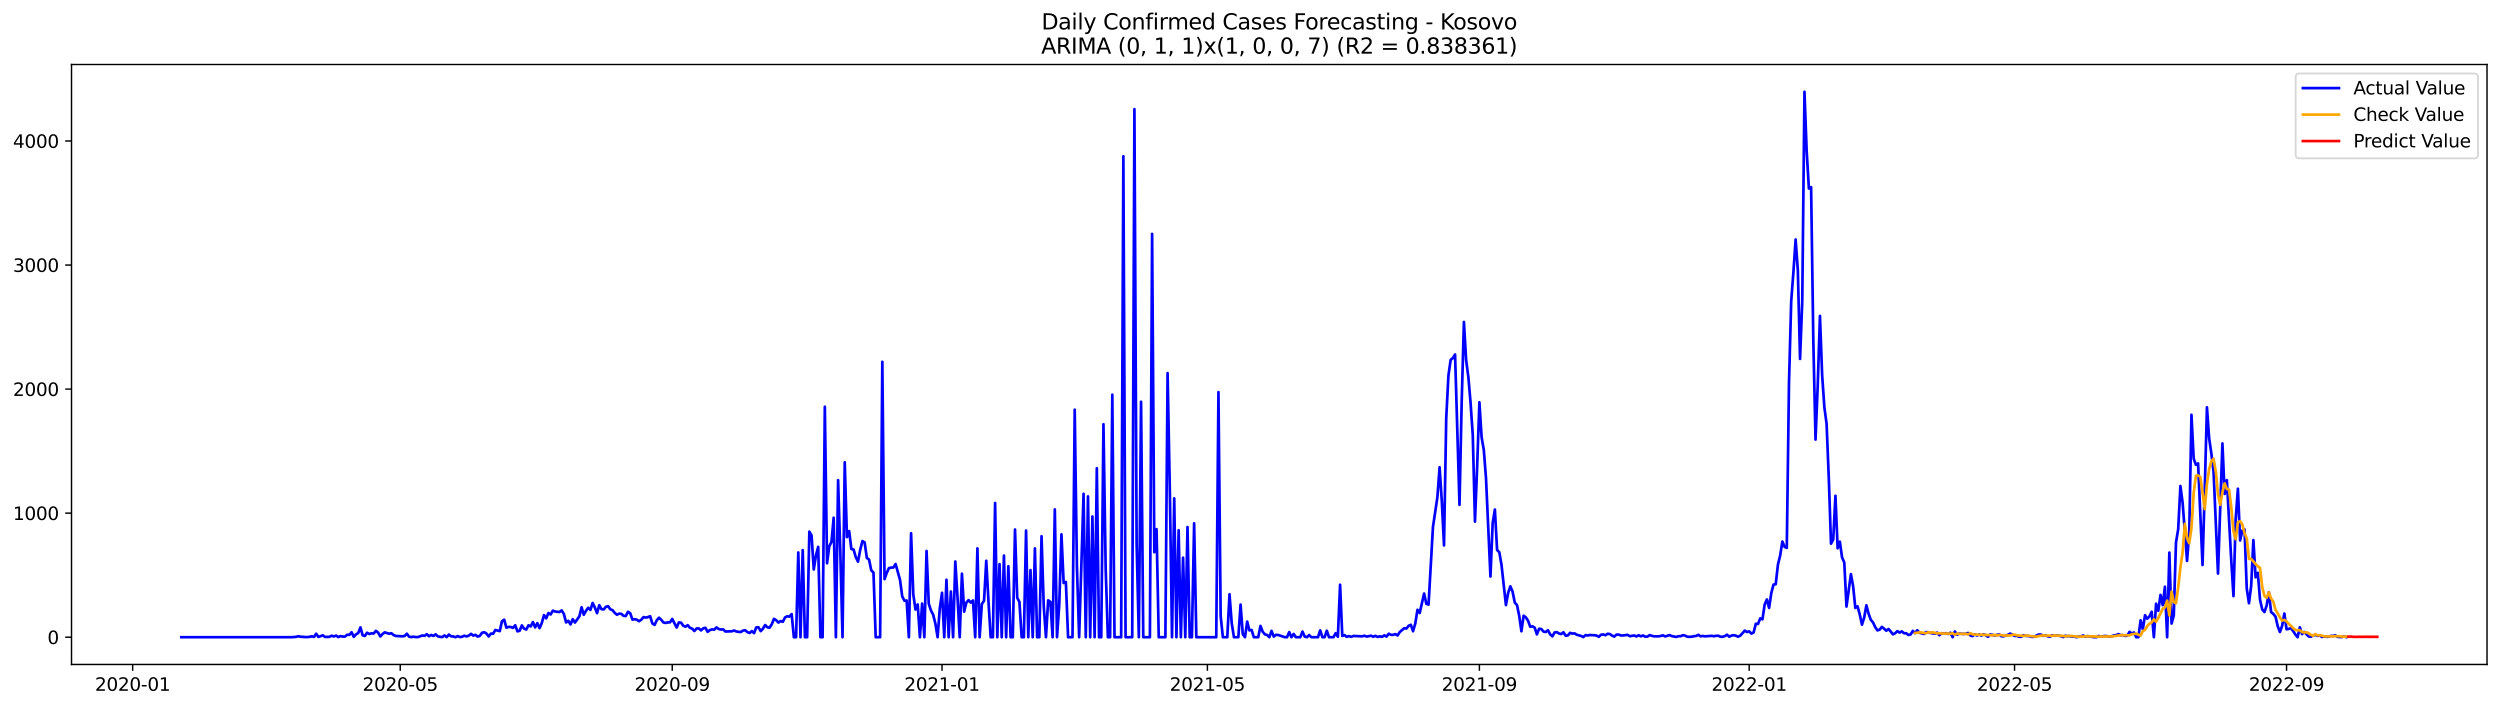 <?xml version="1.0" encoding="utf-8" standalone="no"?>
<!DOCTYPE svg PUBLIC "-//W3C//DTD SVG 1.1//EN"
  "http://www.w3.org/Graphics/SVG/1.1/DTD/svg11.dtd">
<svg xmlns:xlink="http://www.w3.org/1999/xlink" width="1386.05pt" height="392.274pt" viewBox="0 0 1386.05 392.274" xmlns="http://www.w3.org/2000/svg" version="1.1">
 <defs>
  <style type="text/css">*{stroke-linejoin: round; stroke-linecap: butt}</style>
 </defs>
 <g id="figure_1">
  <g id="patch_1">
   <path d="M 0 392.274 
L 1386.05 392.274 
L 1386.05 0 
L 0 0 
z
" style="fill: #ffffff"/>
  </g>
  <g id="axes_1">
   <g id="patch_2">
    <path d="M 39.65 368.396 
L 1378.85 368.396 
L 1378.85 35.755 
L 39.65 35.755 
z
" style="fill: #ffffff"/>
   </g>
   <g id="matplotlib.axis_1">
    <g id="xtick_1">
     <g id="line2d_1">
      <defs>
       <path id="m10579ce869" d="M 0 0 
L 0 3.5 
" style="stroke: #000000; stroke-width: 0.8"/>
      </defs>
      <g>
       <use xlink:href="#m10579ce869" x="73.55" y="368.396" style="stroke: #000000; stroke-width: 0.8"/>
      </g>
     </g>
     <g id="text_1">
      <!-- 2020-01 -->
      <g transform="translate(52.659 382.994)scale(0.1 -0.1)">
       <defs>
        <path id="DejaVuSans-32" d="M 1228 531 
L 3431 531 
L 3431 0 
L 469 0 
L 469 531 
Q 828 903 1448 1529 
Q 2069 2156 2228 2338 
Q 2531 2678 2651 2914 
Q 2772 3150 2772 3378 
Q 2772 3750 2511 3984 
Q 2250 4219 1831 4219 
Q 1534 4219 1204 4116 
Q 875 4013 500 3803 
L 500 4441 
Q 881 4594 1212 4672 
Q 1544 4750 1819 4750 
Q 2544 4750 2975 4387 
Q 3406 4025 3406 3419 
Q 3406 3131 3298 2873 
Q 3191 2616 2906 2266 
Q 2828 2175 2409 1742 
Q 1991 1309 1228 531 
z
" transform="scale(0.016)"/>
        <path id="DejaVuSans-30" d="M 2034 4250 
Q 1547 4250 1301 3770 
Q 1056 3291 1056 2328 
Q 1056 1369 1301 889 
Q 1547 409 2034 409 
Q 2525 409 2770 889 
Q 3016 1369 3016 2328 
Q 3016 3291 2770 3770 
Q 2525 4250 2034 4250 
z
M 2034 4750 
Q 2819 4750 3233 4129 
Q 3647 3509 3647 2328 
Q 3647 1150 3233 529 
Q 2819 -91 2034 -91 
Q 1250 -91 836 529 
Q 422 1150 422 2328 
Q 422 3509 836 4129 
Q 1250 4750 2034 4750 
z
" transform="scale(0.016)"/>
        <path id="DejaVuSans-2d" d="M 313 2009 
L 1997 2009 
L 1997 1497 
L 313 1497 
L 313 2009 
z
" transform="scale(0.016)"/>
        <path id="DejaVuSans-31" d="M 794 531 
L 1825 531 
L 1825 4091 
L 703 3866 
L 703 4441 
L 1819 4666 
L 2450 4666 
L 2450 531 
L 3481 531 
L 3481 0 
L 794 0 
L 794 531 
z
" transform="scale(0.016)"/>
       </defs>
       <use xlink:href="#DejaVuSans-32"/>
       <use xlink:href="#DejaVuSans-30" x="63.623"/>
       <use xlink:href="#DejaVuSans-32" x="127.246"/>
       <use xlink:href="#DejaVuSans-30" x="190.869"/>
       <use xlink:href="#DejaVuSans-2d" x="254.492"/>
       <use xlink:href="#DejaVuSans-30" x="290.576"/>
       <use xlink:href="#DejaVuSans-31" x="354.199"/>
      </g>
     </g>
    </g>
    <g id="xtick_2">
     <g id="line2d_2">
      <g>
       <use xlink:href="#m10579ce869" x="221.9" y="368.396" style="stroke: #000000; stroke-width: 0.8"/>
      </g>
     </g>
     <g id="text_2">
      <!-- 2020-05 -->
      <g transform="translate(201.009 382.994)scale(0.1 -0.1)">
       <defs>
        <path id="DejaVuSans-35" d="M 691 4666 
L 3169 4666 
L 3169 4134 
L 1269 4134 
L 1269 2991 
Q 1406 3038 1543 3061 
Q 1681 3084 1819 3084 
Q 2600 3084 3056 2656 
Q 3513 2228 3513 1497 
Q 3513 744 3044 326 
Q 2575 -91 1722 -91 
Q 1428 -91 1123 -41 
Q 819 9 494 109 
L 494 744 
Q 775 591 1075 516 
Q 1375 441 1709 441 
Q 2250 441 2565 725 
Q 2881 1009 2881 1497 
Q 2881 1984 2565 2268 
Q 2250 2553 1709 2553 
Q 1456 2553 1204 2497 
Q 953 2441 691 2322 
L 691 4666 
z
" transform="scale(0.016)"/>
       </defs>
       <use xlink:href="#DejaVuSans-32"/>
       <use xlink:href="#DejaVuSans-30" x="63.623"/>
       <use xlink:href="#DejaVuSans-32" x="127.246"/>
       <use xlink:href="#DejaVuSans-30" x="190.869"/>
       <use xlink:href="#DejaVuSans-2d" x="254.492"/>
       <use xlink:href="#DejaVuSans-30" x="290.576"/>
       <use xlink:href="#DejaVuSans-35" x="354.199"/>
      </g>
     </g>
    </g>
    <g id="xtick_3">
     <g id="line2d_3">
      <g>
       <use xlink:href="#m10579ce869" x="372.703" y="368.396" style="stroke: #000000; stroke-width: 0.8"/>
      </g>
     </g>
     <g id="text_3">
      <!-- 2020-09 -->
      <g transform="translate(351.811 382.994)scale(0.1 -0.1)">
       <defs>
        <path id="DejaVuSans-39" d="M 703 97 
L 703 672 
Q 941 559 1184 500 
Q 1428 441 1663 441 
Q 2288 441 2617 861 
Q 2947 1281 2994 2138 
Q 2813 1869 2534 1725 
Q 2256 1581 1919 1581 
Q 1219 1581 811 2004 
Q 403 2428 403 3163 
Q 403 3881 828 4315 
Q 1253 4750 1959 4750 
Q 2769 4750 3195 4129 
Q 3622 3509 3622 2328 
Q 3622 1225 3098 567 
Q 2575 -91 1691 -91 
Q 1453 -91 1209 -44 
Q 966 3 703 97 
z
M 1959 2075 
Q 2384 2075 2632 2365 
Q 2881 2656 2881 3163 
Q 2881 3666 2632 3958 
Q 2384 4250 1959 4250 
Q 1534 4250 1286 3958 
Q 1038 3666 1038 3163 
Q 1038 2656 1286 2365 
Q 1534 2075 1959 2075 
z
" transform="scale(0.016)"/>
       </defs>
       <use xlink:href="#DejaVuSans-32"/>
       <use xlink:href="#DejaVuSans-30" x="63.623"/>
       <use xlink:href="#DejaVuSans-32" x="127.246"/>
       <use xlink:href="#DejaVuSans-30" x="190.869"/>
       <use xlink:href="#DejaVuSans-2d" x="254.492"/>
       <use xlink:href="#DejaVuSans-30" x="290.576"/>
       <use xlink:href="#DejaVuSans-39" x="354.199"/>
      </g>
     </g>
    </g>
    <g id="xtick_4">
     <g id="line2d_4">
      <g>
       <use xlink:href="#m10579ce869" x="522.279" y="368.396" style="stroke: #000000; stroke-width: 0.8"/>
      </g>
     </g>
     <g id="text_4">
      <!-- 2021-01 -->
      <g transform="translate(501.388 382.994)scale(0.1 -0.1)">
       <use xlink:href="#DejaVuSans-32"/>
       <use xlink:href="#DejaVuSans-30" x="63.623"/>
       <use xlink:href="#DejaVuSans-32" x="127.246"/>
       <use xlink:href="#DejaVuSans-31" x="190.869"/>
       <use xlink:href="#DejaVuSans-2d" x="254.492"/>
       <use xlink:href="#DejaVuSans-30" x="290.576"/>
       <use xlink:href="#DejaVuSans-31" x="354.199"/>
      </g>
     </g>
    </g>
    <g id="xtick_5">
     <g id="line2d_5">
      <g>
       <use xlink:href="#m10579ce869" x="669.404" y="368.396" style="stroke: #000000; stroke-width: 0.8"/>
      </g>
     </g>
     <g id="text_5">
      <!-- 2021-05 -->
      <g transform="translate(648.512 382.994)scale(0.1 -0.1)">
       <use xlink:href="#DejaVuSans-32"/>
       <use xlink:href="#DejaVuSans-30" x="63.623"/>
       <use xlink:href="#DejaVuSans-32" x="127.246"/>
       <use xlink:href="#DejaVuSans-31" x="190.869"/>
       <use xlink:href="#DejaVuSans-2d" x="254.492"/>
       <use xlink:href="#DejaVuSans-30" x="290.576"/>
       <use xlink:href="#DejaVuSans-35" x="354.199"/>
      </g>
     </g>
    </g>
    <g id="xtick_6">
     <g id="line2d_6">
      <g>
       <use xlink:href="#m10579ce869" x="820.206" y="368.396" style="stroke: #000000; stroke-width: 0.8"/>
      </g>
     </g>
     <g id="text_6">
      <!-- 2021-09 -->
      <g transform="translate(799.315 382.994)scale(0.1 -0.1)">
       <use xlink:href="#DejaVuSans-32"/>
       <use xlink:href="#DejaVuSans-30" x="63.623"/>
       <use xlink:href="#DejaVuSans-32" x="127.246"/>
       <use xlink:href="#DejaVuSans-31" x="190.869"/>
       <use xlink:href="#DejaVuSans-2d" x="254.492"/>
       <use xlink:href="#DejaVuSans-30" x="290.576"/>
       <use xlink:href="#DejaVuSans-39" x="354.199"/>
      </g>
     </g>
    </g>
    <g id="xtick_7">
     <g id="line2d_7">
      <g>
       <use xlink:href="#m10579ce869" x="969.783" y="368.396" style="stroke: #000000; stroke-width: 0.8"/>
      </g>
     </g>
     <g id="text_7">
      <!-- 2022-01 -->
      <g transform="translate(948.891 382.994)scale(0.1 -0.1)">
       <use xlink:href="#DejaVuSans-32"/>
       <use xlink:href="#DejaVuSans-30" x="63.623"/>
       <use xlink:href="#DejaVuSans-32" x="127.246"/>
       <use xlink:href="#DejaVuSans-32" x="190.869"/>
       <use xlink:href="#DejaVuSans-2d" x="254.492"/>
       <use xlink:href="#DejaVuSans-30" x="290.576"/>
       <use xlink:href="#DejaVuSans-31" x="354.199"/>
      </g>
     </g>
    </g>
    <g id="xtick_8">
     <g id="line2d_8">
      <g>
       <use xlink:href="#m10579ce869" x="1116.907" y="368.396" style="stroke: #000000; stroke-width: 0.8"/>
      </g>
     </g>
     <g id="text_8">
      <!-- 2022-05 -->
      <g transform="translate(1096.016 382.994)scale(0.1 -0.1)">
       <use xlink:href="#DejaVuSans-32"/>
       <use xlink:href="#DejaVuSans-30" x="63.623"/>
       <use xlink:href="#DejaVuSans-32" x="127.246"/>
       <use xlink:href="#DejaVuSans-32" x="190.869"/>
       <use xlink:href="#DejaVuSans-2d" x="254.492"/>
       <use xlink:href="#DejaVuSans-30" x="290.576"/>
       <use xlink:href="#DejaVuSans-35" x="354.199"/>
      </g>
     </g>
    </g>
    <g id="xtick_9">
     <g id="line2d_9">
      <g>
       <use xlink:href="#m10579ce869" x="1267.71" y="368.396" style="stroke: #000000; stroke-width: 0.8"/>
      </g>
     </g>
     <g id="text_9">
      <!-- 2022-09 -->
      <g transform="translate(1246.818 382.994)scale(0.1 -0.1)">
       <use xlink:href="#DejaVuSans-32"/>
       <use xlink:href="#DejaVuSans-30" x="63.623"/>
       <use xlink:href="#DejaVuSans-32" x="127.246"/>
       <use xlink:href="#DejaVuSans-32" x="190.869"/>
       <use xlink:href="#DejaVuSans-2d" x="254.492"/>
       <use xlink:href="#DejaVuSans-30" x="290.576"/>
       <use xlink:href="#DejaVuSans-39" x="354.199"/>
      </g>
     </g>
    </g>
   </g>
   <g id="matplotlib.axis_2">
    <g id="ytick_1">
     <g id="line2d_10">
      <defs>
       <path id="m9e507b1b4d" d="M 0 0 
L -3.5 0 
" style="stroke: #000000; stroke-width: 0.8"/>
      </defs>
      <g>
       <use xlink:href="#m9e507b1b4d" x="39.65" y="353.276" style="stroke: #000000; stroke-width: 0.8"/>
      </g>
     </g>
     <g id="text_10">
      <!-- 0 -->
      <g transform="translate(26.288 357.075)scale(0.1 -0.1)">
       <use xlink:href="#DejaVuSans-30"/>
      </g>
     </g>
    </g>
    <g id="ytick_2">
     <g id="line2d_11">
      <g>
       <use xlink:href="#m9e507b1b4d" x="39.65" y="284.501" style="stroke: #000000; stroke-width: 0.8"/>
      </g>
     </g>
     <g id="text_11">
      <!-- 1000 -->
      <g transform="translate(7.2 288.301)scale(0.1 -0.1)">
       <use xlink:href="#DejaVuSans-31"/>
       <use xlink:href="#DejaVuSans-30" x="63.623"/>
       <use xlink:href="#DejaVuSans-30" x="127.246"/>
       <use xlink:href="#DejaVuSans-30" x="190.869"/>
      </g>
     </g>
    </g>
    <g id="ytick_3">
     <g id="line2d_12">
      <g>
       <use xlink:href="#m9e507b1b4d" x="39.65" y="215.727" style="stroke: #000000; stroke-width: 0.8"/>
      </g>
     </g>
     <g id="text_12">
      <!-- 2000 -->
      <g transform="translate(7.2 219.526)scale(0.1 -0.1)">
       <use xlink:href="#DejaVuSans-32"/>
       <use xlink:href="#DejaVuSans-30" x="63.623"/>
       <use xlink:href="#DejaVuSans-30" x="127.246"/>
       <use xlink:href="#DejaVuSans-30" x="190.869"/>
      </g>
     </g>
    </g>
    <g id="ytick_4">
     <g id="line2d_13">
      <g>
       <use xlink:href="#m9e507b1b4d" x="39.65" y="146.953" style="stroke: #000000; stroke-width: 0.8"/>
      </g>
     </g>
     <g id="text_13">
      <!-- 3000 -->
      <g transform="translate(7.2 150.752)scale(0.1 -0.1)">
       <defs>
        <path id="DejaVuSans-33" d="M 2597 2516 
Q 3050 2419 3304 2112 
Q 3559 1806 3559 1356 
Q 3559 666 3084 287 
Q 2609 -91 1734 -91 
Q 1441 -91 1130 -33 
Q 819 25 488 141 
L 488 750 
Q 750 597 1062 519 
Q 1375 441 1716 441 
Q 2309 441 2620 675 
Q 2931 909 2931 1356 
Q 2931 1769 2642 2001 
Q 2353 2234 1838 2234 
L 1294 2234 
L 1294 2753 
L 1863 2753 
Q 2328 2753 2575 2939 
Q 2822 3125 2822 3475 
Q 2822 3834 2567 4026 
Q 2313 4219 1838 4219 
Q 1578 4219 1281 4162 
Q 984 4106 628 3988 
L 628 4550 
Q 988 4650 1302 4700 
Q 1616 4750 1894 4750 
Q 2613 4750 3031 4423 
Q 3450 4097 3450 3541 
Q 3450 3153 3228 2886 
Q 3006 2619 2597 2516 
z
" transform="scale(0.016)"/>
       </defs>
       <use xlink:href="#DejaVuSans-33"/>
       <use xlink:href="#DejaVuSans-30" x="63.623"/>
       <use xlink:href="#DejaVuSans-30" x="127.246"/>
       <use xlink:href="#DejaVuSans-30" x="190.869"/>
      </g>
     </g>
    </g>
    <g id="ytick_5">
     <g id="line2d_14">
      <g>
       <use xlink:href="#m9e507b1b4d" x="39.65" y="78.179" style="stroke: #000000; stroke-width: 0.8"/>
      </g>
     </g>
     <g id="text_14">
      <!-- 4000 -->
      <g transform="translate(7.2 81.978)scale(0.1 -0.1)">
       <defs>
        <path id="DejaVuSans-34" d="M 2419 4116 
L 825 1625 
L 2419 1625 
L 2419 4116 
z
M 2253 4666 
L 3047 4666 
L 3047 1625 
L 3713 1625 
L 3713 1100 
L 3047 1100 
L 3047 0 
L 2419 0 
L 2419 1100 
L 313 1100 
L 313 1709 
L 2253 4666 
z
" transform="scale(0.016)"/>
       </defs>
       <use xlink:href="#DejaVuSans-34"/>
       <use xlink:href="#DejaVuSans-30" x="63.623"/>
       <use xlink:href="#DejaVuSans-30" x="127.246"/>
       <use xlink:href="#DejaVuSans-30" x="190.869"/>
      </g>
     </g>
    </g>
   </g>
   <g id="line2d_15">
    <path d="M 100.523 353.276 
L 161.825 353.276 
L 164.277 353.069 
L 165.503 352.725 
L 166.729 353.069 
L 167.955 353.069 
L 169.181 353.207 
L 170.407 353.207 
L 171.633 353.069 
L 172.859 352.794 
L 174.085 353.138 
L 175.311 351.35 
L 176.537 353.138 
L 178.989 352.244 
L 180.215 353.138 
L 182.667 353.069 
L 183.893 352.45 
L 185.119 352.863 
L 186.345 352.381 
L 187.571 353.207 
L 188.797 352.657 
L 190.023 352.932 
L 191.249 352.932 
L 192.475 351.9 
L 193.702 351.969 
L 194.928 350.525 
L 196.154 353.069 
L 197.38 351.694 
L 198.606 351.006 
L 199.832 347.842 
L 201.058 352.244 
L 202.284 352.588 
L 203.51 350.8 
L 204.736 351.487 
L 205.962 351.144 
L 207.188 351.212 
L 208.414 349.768 
L 209.64 350.731 
L 210.866 352.863 
L 212.092 351.487 
L 213.318 350.593 
L 215.77 351.35 
L 216.996 351.075 
L 218.222 352.106 
L 219.448 352.588 
L 223.126 352.794 
L 224.352 352.588 
L 225.578 351.35 
L 226.805 353 
L 228.031 353.207 
L 229.257 353 
L 230.483 353.207 
L 231.709 353.207 
L 234.161 352.313 
L 235.387 352.519 
L 236.613 351.625 
L 237.839 352.725 
L 239.065 352.038 
L 240.291 352.588 
L 241.517 351.694 
L 242.743 352.794 
L 243.969 353.069 
L 245.195 353.207 
L 246.421 352.313 
L 247.647 353.207 
L 248.873 351.831 
L 250.099 352.794 
L 251.325 352.863 
L 252.551 353.276 
L 253.777 352.657 
L 255.003 353.207 
L 256.229 353 
L 257.455 352.45 
L 258.681 352.863 
L 259.908 352.381 
L 261.134 351.419 
L 262.36 352.381 
L 263.586 351.969 
L 264.812 352.932 
L 266.038 352.519 
L 267.264 350.8 
L 268.49 350.525 
L 269.716 351.281 
L 270.942 352.863 
L 272.168 351.281 
L 273.394 351.35 
L 274.62 349.287 
L 277.072 349.906 
L 278.298 344.404 
L 279.524 343.578 
L 280.75 347.98 
L 281.976 347.567 
L 283.202 347.636 
L 284.428 348.117 
L 285.654 346.673 
L 286.88 350.043 
L 288.106 349.699 
L 289.332 346.742 
L 290.558 348.53 
L 291.784 349.012 
L 293.011 346.673 
L 294.237 347.292 
L 295.463 344.885 
L 296.689 347.842 
L 297.915 345.504 
L 299.141 348.255 
L 300.367 345.435 
L 301.593 341.034 
L 302.819 342.822 
L 304.045 339.865 
L 305.271 340.69 
L 306.497 338.558 
L 307.723 339.039 
L 310.175 339.314 
L 311.401 338.42 
L 312.627 340.415 
L 313.853 345.091 
L 315.079 344.197 
L 316.305 346.192 
L 317.531 343.303 
L 318.757 345.16 
L 321.209 341.721 
L 322.435 336.701 
L 323.661 340.827 
L 324.887 338.627 
L 326.113 336.976 
L 327.34 338.145 
L 328.566 334.294 
L 329.792 336.838 
L 331.018 339.933 
L 332.244 335.532 
L 333.47 337.733 
L 334.696 337.87 
L 335.922 336.426 
L 337.148 336.082 
L 338.374 337.801 
L 339.6 338.283 
L 340.826 339.796 
L 342.052 340.827 
L 343.278 340.208 
L 344.504 340.346 
L 345.73 341.446 
L 346.956 341.515 
L 348.182 339.177 
L 349.408 340.002 
L 350.634 343.51 
L 351.86 343.303 
L 353.086 343.578 
L 354.312 344.404 
L 355.538 343.578 
L 356.764 342.134 
L 357.99 342.409 
L 359.216 342.134 
L 360.443 341.653 
L 361.669 345.642 
L 362.895 346.467 
L 364.121 343.922 
L 365.347 342.478 
L 366.573 343.578 
L 367.799 345.091 
L 369.025 345.366 
L 370.251 345.091 
L 371.477 345.023 
L 372.703 343.166 
L 375.155 347.911 
L 376.381 345.091 
L 377.607 345.229 
L 378.833 346.948 
L 380.059 347.43 
L 381.285 346.604 
L 382.511 348.049 
L 383.737 348.53 
L 384.963 349.837 
L 386.189 348.461 
L 387.415 348.393 
L 388.641 349.493 
L 389.867 348.393 
L 391.093 348.049 
L 392.319 350.318 
L 393.546 349.355 
L 394.772 348.943 
L 395.998 349.08 
L 397.224 347.842 
L 398.45 348.736 
L 399.676 349.012 
L 400.902 348.943 
L 402.128 350.112 
L 404.58 350.043 
L 405.806 349.974 
L 407.032 349.562 
L 408.258 350.112 
L 409.484 350.318 
L 410.71 350.387 
L 411.936 349.63 
L 413.162 349.424 
L 414.388 350.456 
L 415.614 350.937 
L 416.84 349.906 
L 418.066 351.006 
L 419.292 347.842 
L 420.518 347.774 
L 421.744 349.906 
L 422.97 348.599 
L 424.196 346.536 
L 425.422 347.774 
L 426.649 347.98 
L 427.875 346.123 
L 429.101 343.097 
L 430.327 343.853 
L 431.553 345.16 
L 432.779 344.335 
L 434.005 344.748 
L 435.231 342.34 
L 436.457 341.653 
L 437.683 341.859 
L 438.909 340.484 
L 440.135 353.276 
L 441.361 353.276 
L 442.587 306.303 
L 443.813 353.276 
L 445.039 304.996 
L 446.265 353.276 
L 447.491 353.276 
L 448.717 294.749 
L 449.943 296.881 
L 451.169 315.725 
L 452.395 307.816 
L 453.621 303.208 
L 454.847 353.276 
L 456.073 353.276 
L 457.299 225.493 
L 458.525 312.286 
L 459.752 302.864 
L 460.978 300.526 
L 462.204 287.046 
L 463.43 353.276 
L 464.656 266.207 
L 465.882 305.959 
L 467.108 353.276 
L 468.334 256.304 
L 469.56 297.775 
L 470.786 294.474 
L 472.012 304.377 
L 473.238 304.652 
L 474.464 308.916 
L 475.69 311.392 
L 476.916 304.858 
L 478.142 299.976 
L 479.368 300.732 
L 480.594 309.329 
L 481.82 310.223 
L 483.046 316.206 
L 484.272 317.444 
L 485.498 353.276 
L 487.95 353.276 
L 489.176 200.597 
L 490.402 321.089 
L 491.628 317.582 
L 492.855 314.968 
L 494.081 314.693 
L 495.307 314.624 
L 496.533 312.699 
L 498.985 321.502 
L 500.211 330.649 
L 501.437 333.056 
L 502.663 332.918 
L 503.889 353.276 
L 505.115 295.643 
L 506.341 329.548 
L 507.567 337.939 
L 508.793 335.119 
L 510.019 353.276 
L 511.245 334.638 
L 512.471 353.276 
L 513.697 305.477 
L 514.923 334.706 
L 516.149 338.489 
L 517.375 340.827 
L 518.601 345.779 
L 519.827 353.276 
L 521.053 337.182 
L 522.279 328.654 
L 523.505 353.276 
L 524.731 321.433 
L 525.957 353.276 
L 527.184 327.967 
L 528.41 353.276 
L 529.636 311.323 
L 530.862 331.199 
L 532.088 353.276 
L 533.314 318.063 
L 534.54 339.108 
L 535.766 334.088 
L 536.992 332.712 
L 538.218 334.088 
L 539.444 332.918 
L 540.67 353.276 
L 541.896 304.033 
L 543.122 353.276 
L 544.348 334.913 
L 545.574 333.056 
L 546.8 310.911 
L 548.026 333.4 
L 549.252 353.276 
L 550.478 353.276 
L 551.704 278.862 
L 552.93 353.276 
L 554.156 312.768 
L 555.382 353.276 
L 556.608 308.022 
L 557.834 353.276 
L 559.06 313.937 
L 560.287 353.276 
L 561.513 353.276 
L 562.739 293.58 
L 563.965 331.405 
L 565.191 333.744 
L 566.417 353.276 
L 567.643 353.276 
L 568.869 294.13 
L 570.095 353.276 
L 571.321 316.069 
L 572.547 353.276 
L 573.773 304.033 
L 574.999 353.276 
L 576.225 353.276 
L 577.451 297.293 
L 578.677 336.151 
L 579.903 353.276 
L 581.129 332.85 
L 582.355 333.675 
L 583.581 353.276 
L 584.807 282.438 
L 586.033 353.276 
L 587.259 335.394 
L 588.485 296.262 
L 589.711 323.221 
L 590.937 322.671 
L 592.163 353.276 
L 594.616 353.276 
L 595.842 227.144 
L 597.068 314.212 
L 598.294 353.276 
L 600.746 273.773 
L 601.972 353.276 
L 603.198 275.217 
L 604.424 353.276 
L 605.65 286.358 
L 606.876 353.276 
L 608.102 259.605 
L 609.328 353.276 
L 610.554 353.276 
L 611.78 235.19 
L 613.006 315.243 
L 614.232 353.276 
L 615.458 353.276 
L 616.684 218.822 
L 617.91 353.276 
L 621.588 353.276 
L 622.814 86.638 
L 624.04 353.276 
L 627.719 353.276 
L 628.945 60.504 
L 630.171 301.557 
L 631.397 353.276 
L 632.623 222.742 
L 633.849 353.276 
L 637.527 353.276 
L 638.753 129.691 
L 639.979 306.165 
L 641.205 293.373 
L 642.431 353.276 
L 646.109 353.276 
L 647.335 206.855 
L 648.561 271.09 
L 649.787 353.276 
L 651.013 276.317 
L 652.239 353.276 
L 653.465 293.992 
L 654.691 353.276 
L 655.917 309.191 
L 657.143 353.276 
L 658.369 292.204 
L 659.596 353.276 
L 660.822 353.276 
L 662.048 290.141 
L 663.274 353.276 
L 674.308 353.276 
L 675.534 217.378 
L 676.76 341.584 
L 677.986 353.276 
L 680.438 353.276 
L 681.664 329.48 
L 682.89 345.504 
L 684.116 353.276 
L 686.568 353.276 
L 687.794 335.188 
L 689.02 351.556 
L 690.246 353.276 
L 691.472 344.61 
L 692.699 349.493 
L 693.925 349.287 
L 695.151 353.276 
L 697.603 353.276 
L 698.829 347.017 
L 700.055 350.249 
L 701.281 351.694 
L 702.507 352.038 
L 703.733 353.276 
L 704.959 349.768 
L 706.185 352.932 
L 707.411 351.969 
L 708.637 352.038 
L 712.315 353.276 
L 713.541 353.276 
L 714.767 350.456 
L 715.993 353.276 
L 717.219 351.487 
L 718.445 353.276 
L 720.897 353.276 
L 722.123 350.181 
L 723.349 352.932 
L 724.575 353.276 
L 725.801 352.106 
L 727.028 353.276 
L 730.706 353.276 
L 731.932 349.493 
L 733.158 353.276 
L 734.384 353.276 
L 735.61 349.699 
L 736.836 353.276 
L 739.288 353.276 
L 740.514 351.075 
L 741.74 353 
L 742.966 324.184 
L 744.192 352.588 
L 745.418 352.106 
L 746.644 353.069 
L 747.87 352.657 
L 749.096 353.069 
L 750.322 352.588 
L 755.226 352.794 
L 756.452 352.45 
L 757.678 352.932 
L 760.131 352.45 
L 761.357 353 
L 762.583 352.519 
L 763.809 353.138 
L 765.035 352.794 
L 766.261 353.069 
L 767.487 352.244 
L 768.713 352.932 
L 769.939 351.35 
L 771.165 351.969 
L 772.391 351.969 
L 773.617 351.556 
L 774.843 352.313 
L 776.069 350.387 
L 778.521 348.324 
L 779.747 348.461 
L 780.973 346.948 
L 782.199 346.398 
L 783.425 349.974 
L 784.651 345.71 
L 785.877 338.076 
L 787.103 339.865 
L 789.555 329.067 
L 790.781 334.775 
L 792.007 335.188 
L 794.46 292.204 
L 796.912 275.698 
L 798.138 259.055 
L 799.364 277.899 
L 800.59 302.383 
L 801.816 231.889 
L 803.042 208.162 
L 804.268 199.496 
L 805.494 198.534 
L 806.72 196.539 
L 809.172 279.893 
L 810.398 222.536 
L 811.624 178.52 
L 812.85 199.634 
L 814.076 208.987 
L 815.302 223.224 
L 816.528 241.174 
L 817.754 289.178 
L 818.98 258.161 
L 820.206 223.017 
L 821.432 242.412 
L 822.658 249.495 
L 823.884 265.382 
L 826.337 319.645 
L 827.563 290.003 
L 828.789 282.507 
L 830.015 304.927 
L 831.241 306.165 
L 832.467 313.18 
L 834.919 335.463 
L 836.145 328.723 
L 837.371 325.078 
L 838.597 327.967 
L 839.823 334.088 
L 841.049 335.463 
L 842.275 341.378 
L 843.501 349.974 
L 844.727 341.378 
L 845.953 342.272 
L 847.179 344.129 
L 848.405 347.498 
L 849.631 347.223 
L 850.857 347.98 
L 852.083 351.694 
L 853.309 348.599 
L 854.535 348.736 
L 855.761 350.181 
L 856.987 350.387 
L 858.213 349.424 
L 859.44 351.694 
L 860.666 352.794 
L 861.892 350.662 
L 863.118 350.456 
L 864.344 351.212 
L 865.57 351.556 
L 866.796 350.525 
L 868.022 352.45 
L 869.248 352.313 
L 870.474 350.868 
L 871.7 351.281 
L 872.926 351.144 
L 874.152 351.9 
L 876.604 352.588 
L 877.83 353.207 
L 879.056 352.106 
L 880.282 352.313 
L 881.508 352.038 
L 882.734 352.175 
L 883.96 352.175 
L 885.186 352.381 
L 886.412 353.069 
L 887.638 351.9 
L 888.864 351.762 
L 890.09 352.175 
L 891.316 351.35 
L 892.543 351.556 
L 893.769 352.381 
L 894.995 352.932 
L 896.221 351.831 
L 897.447 351.831 
L 898.673 352.313 
L 899.899 352.313 
L 902.351 351.969 
L 903.577 352.725 
L 906.029 352.313 
L 907.255 352.863 
L 908.481 352.175 
L 909.707 352.794 
L 910.933 352.313 
L 912.159 353 
L 913.385 352.932 
L 914.611 352.106 
L 915.837 352.519 
L 917.063 352.794 
L 919.515 352.794 
L 920.741 352.588 
L 921.967 352.244 
L 923.193 352.863 
L 925.645 352.106 
L 926.872 352.657 
L 929.324 353.138 
L 930.55 352.725 
L 931.776 352.725 
L 933.002 352.175 
L 934.228 352.381 
L 935.454 353 
L 936.68 353.069 
L 937.906 353 
L 939.132 352.725 
L 940.358 352.588 
L 941.584 351.969 
L 942.81 352.794 
L 944.036 352.588 
L 945.262 352.794 
L 948.94 352.519 
L 950.166 352.725 
L 951.392 352.519 
L 952.618 352.45 
L 953.844 353 
L 955.07 353.069 
L 956.296 352.657 
L 957.522 351.9 
L 958.748 353 
L 959.975 352.381 
L 961.201 352.175 
L 962.427 352.45 
L 963.653 353 
L 964.879 352.381 
L 967.331 349.63 
L 968.557 350.387 
L 969.783 350.043 
L 971.009 351.281 
L 972.235 350.662 
L 973.461 345.848 
L 974.687 345.917 
L 975.913 342.822 
L 977.139 343.372 
L 978.365 335.119 
L 979.591 332.368 
L 980.817 337.045 
L 982.043 328.792 
L 983.269 324.115 
L 984.495 323.909 
L 985.721 313.043 
L 986.947 308.022 
L 988.173 300.251 
L 989.399 303.208 
L 990.625 303.758 
L 991.851 212.288 
L 993.078 167.035 
L 994.304 150.873 
L 995.53 132.786 
L 996.756 149.91 
L 997.982 199.015 
L 999.208 167.104 
L 1000.434 50.876 
L 1001.66 83.887 
L 1002.886 104.519 
L 1004.112 103.763 
L 1005.338 188.905 
L 1006.564 243.718 
L 1007.79 213.458 
L 1009.016 175.15 
L 1010.242 208.162 
L 1011.468 225.837 
L 1012.694 234.915 
L 1013.92 265.038 
L 1015.146 301.42 
L 1016.372 299.15 
L 1017.598 274.873 
L 1018.824 303.964 
L 1020.05 300.319 
L 1021.276 309.054 
L 1022.502 311.873 
L 1023.728 336.288 
L 1026.181 318.338 
L 1027.407 325.009 
L 1028.633 337.045 
L 1029.859 336.151 
L 1031.085 340.69 
L 1032.311 346.329 
L 1033.537 342.409 
L 1034.763 335.601 
L 1035.989 340.277 
L 1037.215 343.647 
L 1038.441 345.091 
L 1039.667 347.705 
L 1040.893 349.493 
L 1042.119 349.08 
L 1043.345 347.567 
L 1044.571 348.53 
L 1045.797 349.699 
L 1047.023 348.736 
L 1048.249 350.112 
L 1049.475 351.694 
L 1050.701 351.075 
L 1051.927 349.906 
L 1053.153 350.731 
L 1054.379 350.043 
L 1055.605 351.075 
L 1056.831 351.075 
L 1058.057 352.038 
L 1059.284 351.762 
L 1060.51 349.768 
L 1061.736 351.006 
L 1062.962 349.424 
L 1064.188 350.8 
L 1066.64 351.487 
L 1067.866 350.456 
L 1069.092 350.525 
L 1070.318 350.937 
L 1072.77 351.35 
L 1073.996 350.731 
L 1075.222 352.175 
L 1076.448 351.075 
L 1077.674 351.212 
L 1078.9 351.075 
L 1080.126 351.487 
L 1081.352 350.8 
L 1082.578 353.276 
L 1083.804 350.112 
L 1085.03 351.9 
L 1086.256 351.281 
L 1088.708 351.487 
L 1089.934 351.35 
L 1091.16 350.937 
L 1092.387 352.313 
L 1093.613 352.657 
L 1094.839 351.694 
L 1096.065 352.313 
L 1097.291 351.762 
L 1098.517 352.381 
L 1099.743 351.694 
L 1100.969 352.175 
L 1102.195 353.069 
L 1103.421 351.762 
L 1104.647 351.969 
L 1105.873 352.313 
L 1108.325 351.694 
L 1109.551 352.725 
L 1110.777 352.794 
L 1113.229 351.969 
L 1114.455 351.281 
L 1115.681 351.831 
L 1116.907 352.588 
L 1118.133 352.519 
L 1119.359 353 
L 1120.585 353.069 
L 1121.811 352.175 
L 1123.037 352.519 
L 1124.263 352.588 
L 1126.716 353.138 
L 1127.942 353 
L 1129.168 352.313 
L 1130.394 351.762 
L 1131.62 351.831 
L 1132.846 352.519 
L 1134.072 352.175 
L 1135.298 352.794 
L 1136.524 353 
L 1137.75 352.175 
L 1138.976 352.45 
L 1140.202 352.313 
L 1142.654 352.657 
L 1143.88 353.207 
L 1145.106 352.45 
L 1146.332 352.725 
L 1147.558 352.657 
L 1148.784 353 
L 1150.01 352.863 
L 1151.236 353.276 
L 1152.462 352.932 
L 1153.688 352.863 
L 1154.914 352.313 
L 1156.14 352.932 
L 1157.366 352.657 
L 1161.045 353.276 
L 1162.271 353.276 
L 1163.497 352.588 
L 1164.723 352.932 
L 1167.175 352.588 
L 1168.401 352.725 
L 1169.627 353 
L 1170.853 352.725 
L 1172.079 352.244 
L 1173.305 352.106 
L 1174.531 351.556 
L 1175.757 352.175 
L 1176.983 352.106 
L 1178.209 352.588 
L 1179.435 352.381 
L 1180.661 350.318 
L 1181.887 351.281 
L 1183.113 350.662 
L 1184.339 353.276 
L 1185.565 353.276 
L 1186.791 343.922 
L 1188.017 348.874 
L 1189.243 341.102 
L 1190.469 343.028 
L 1191.695 341.79 
L 1192.922 339.177 
L 1194.148 353.276 
L 1195.374 334.706 
L 1196.6 338.627 
L 1197.826 329.824 
L 1199.052 335.532 
L 1200.278 325.284 
L 1201.504 353.276 
L 1202.73 306.372 
L 1203.956 345.71 
L 1205.182 341.24 
L 1206.408 300.801 
L 1207.634 293.373 
L 1208.86 269.44 
L 1210.086 278.724 
L 1212.538 310.979 
L 1213.764 295.368 
L 1214.99 229.963 
L 1216.216 254.241 
L 1217.442 257.679 
L 1218.668 256.923 
L 1221.12 313.249 
L 1222.346 271.641 
L 1223.572 225.837 
L 1224.798 243.031 
L 1226.025 251.49 
L 1227.251 261.668 
L 1229.703 317.994 
L 1232.155 245.85 
L 1233.381 273.841 
L 1234.607 266.207 
L 1237.059 310.773 
L 1238.285 330.511 
L 1239.511 287.802 
L 1240.737 270.953 
L 1241.963 299.632 
L 1243.189 294.13 
L 1244.415 293.511 
L 1245.641 326.247 
L 1246.867 334.431 
L 1248.093 324.872 
L 1249.319 299.425 
L 1250.545 320.058 
L 1251.771 317.582 
L 1252.997 332.437 
L 1254.223 337.87 
L 1255.449 339.314 
L 1256.675 335.738 
L 1257.901 328.31 
L 1259.128 339.314 
L 1260.354 340.346 
L 1261.58 341.859 
L 1262.806 347.155 
L 1264.032 350.387 
L 1265.258 347.017 
L 1266.484 340.14 
L 1267.71 348.874 
L 1268.936 348.668 
L 1270.162 348.255 
L 1271.388 349.906 
L 1272.614 351.831 
L 1273.84 353.276 
L 1275.066 347.774 
L 1276.292 351.556 
L 1277.518 350.387 
L 1279.97 352.863 
L 1281.196 353 
L 1282.422 352.381 
L 1283.648 351.969 
L 1284.874 352.588 
L 1286.1 352.244 
L 1287.326 353.138 
L 1288.552 352.794 
L 1289.778 353.069 
L 1291.004 353 
L 1292.23 352.588 
L 1293.457 352.588 
L 1294.683 352.244 
L 1295.909 353.069 
L 1297.135 353.207 
L 1298.361 353.207 
L 1299.587 352.863 
L 1300.813 353.207 
L 1300.813 353.207 
" clip-path="url(#pbe969ddf23)" style="fill: none; stroke: #0000ff; stroke-width: 1.5; stroke-linecap: square"/>
   </g>
   <g id="line2d_16">
    <path d="M 1061.736 350.938 
L 1062.962 350.842 
L 1064.188 350.606 
L 1065.414 350.662 
L 1066.64 350.963 
L 1067.866 351.068 
L 1069.092 350.556 
L 1070.318 350.755 
L 1071.544 350.542 
L 1072.77 350.947 
L 1073.996 351.121 
L 1075.222 351.066 
L 1076.448 351.213 
L 1078.9 351.262 
L 1080.126 351.243 
L 1081.352 351.348 
L 1082.578 351.086 
L 1083.804 351.961 
L 1085.03 351.242 
L 1086.256 351.455 
L 1087.482 351.382 
L 1088.708 351.462 
L 1089.934 351.354 
L 1091.16 351.768 
L 1092.387 350.997 
L 1093.613 351.677 
L 1094.839 351.857 
L 1096.065 351.833 
L 1097.291 351.983 
L 1098.517 351.896 
L 1104.647 352.238 
L 1105.873 352.068 
L 1107.099 352.242 
L 1108.325 352.068 
L 1109.551 352.04 
L 1110.777 352.388 
L 1112.003 352.286 
L 1113.229 352.348 
L 1114.455 352.296 
L 1115.681 351.957 
L 1116.907 351.863 
L 1118.133 352.245 
L 1121.811 352.566 
L 1123.037 352.338 
L 1127.942 352.902 
L 1129.168 352.942 
L 1130.394 352.61 
L 1132.846 352.263 
L 1134.072 352.383 
L 1135.298 352.369 
L 1137.75 352.507 
L 1138.976 352.319 
L 1143.88 352.582 
L 1145.106 352.797 
L 1146.332 352.558 
L 1147.558 352.653 
L 1148.784 352.631 
L 1152.462 353.047 
L 1153.688 352.887 
L 1154.914 352.926 
L 1156.14 352.737 
L 1157.366 352.851 
L 1158.592 352.772 
L 1159.819 352.867 
L 1161.045 352.848 
L 1162.271 352.96 
L 1167.175 352.886 
L 1169.627 352.841 
L 1170.853 352.887 
L 1175.757 352.171 
L 1180.661 352.226 
L 1181.887 351.652 
L 1184.339 351.328 
L 1186.791 352.364 
L 1188.017 349.889 
L 1189.243 349.249 
L 1190.469 347.056 
L 1191.695 345.788 
L 1192.922 345.071 
L 1194.148 343.367 
L 1195.374 344.661 
L 1196.6 342.615 
L 1199.052 337.494 
L 1200.278 336.719 
L 1201.504 332.975 
L 1202.73 341.209 
L 1203.956 328.023 
L 1205.182 333.793 
L 1206.408 334.468 
L 1207.634 325.695 
L 1208.86 314.633 
L 1210.086 306.268 
L 1211.312 290.434 
L 1212.538 298.264 
L 1213.764 301.189 
L 1214.99 292.719 
L 1216.216 273.333 
L 1217.442 263.798 
L 1218.668 263.587 
L 1219.894 264.339 
L 1222.346 282.255 
L 1223.572 268.21 
L 1224.798 260.037 
L 1226.025 255.698 
L 1227.251 254.355 
L 1228.477 261.351 
L 1229.703 274.244 
L 1230.929 279.906 
L 1232.155 272.951 
L 1233.381 268.003 
L 1234.607 271.11 
L 1235.833 271.402 
L 1237.059 281.358 
L 1238.285 294.535 
L 1239.511 298.966 
L 1240.737 289.599 
L 1241.963 288.907 
L 1243.189 290.726 
L 1244.415 295.588 
L 1245.641 298.589 
L 1246.867 309.896 
L 1248.093 309.82 
L 1250.545 312.711 
L 1251.771 313.911 
L 1252.997 314.868 
L 1254.223 325.441 
L 1255.449 330.407 
L 1256.675 331.377 
L 1257.901 328.367 
L 1259.128 331.813 
L 1260.354 333.566 
L 1261.58 338.019 
L 1262.806 340.041 
L 1264.032 342.339 
L 1265.258 344.065 
L 1266.484 343.672 
L 1267.71 344.498 
L 1268.936 345.936 
L 1270.162 346.979 
L 1271.388 348.237 
L 1272.614 349.262 
L 1273.84 349.439 
L 1275.066 349.394 
L 1276.292 350.391 
L 1277.518 350.693 
L 1278.744 350.536 
L 1279.97 351.108 
L 1281.196 351.938 
L 1282.422 352.488 
L 1283.648 351.533 
L 1284.874 352.294 
L 1286.1 352.183 
L 1287.326 352.397 
L 1288.552 352.83 
L 1293.457 352.837 
L 1294.683 352.707 
L 1297.135 352.766 
L 1299.587 353.005 
L 1300.813 352.895 
L 1300.813 352.895 
" clip-path="url(#pbe969ddf23)" style="fill: none; stroke: #ffa500; stroke-width: 1.5; stroke-linecap: square"/>
   </g>
   <g id="line2d_17">
    <path d="M 1302.039 352.985 
L 1303.265 352.927 
L 1304.491 353.066 
L 1305.717 353.089 
L 1306.943 353.089 
L 1308.169 353.031 
L 1309.395 353.089 
L 1310.621 353.052 
L 1311.847 353.042 
L 1313.073 353.065 
L 1314.299 353.069 
L 1315.525 353.069 
L 1316.751 353.059 
L 1317.977 353.069 
" clip-path="url(#pbe969ddf23)" style="fill: none; stroke: #ff0000; stroke-width: 1.5; stroke-linecap: square"/>
   </g>
   <g id="patch_3">
    <path d="M 39.65 368.396 
L 39.65 35.755 
" style="fill: none; stroke: #000000; stroke-width: 0.8; stroke-linejoin: miter; stroke-linecap: square"/>
   </g>
   <g id="patch_4">
    <path d="M 1378.85 368.396 
L 1378.85 35.755 
" style="fill: none; stroke: #000000; stroke-width: 0.8; stroke-linejoin: miter; stroke-linecap: square"/>
   </g>
   <g id="patch_5">
    <path d="M 39.65 368.396 
L 1378.85 368.396 
" style="fill: none; stroke: #000000; stroke-width: 0.8; stroke-linejoin: miter; stroke-linecap: square"/>
   </g>
   <g id="patch_6">
    <path d="M 39.65 35.755 
L 1378.85 35.755 
" style="fill: none; stroke: #000000; stroke-width: 0.8; stroke-linejoin: miter; stroke-linecap: square"/>
   </g>
   <g id="text_15">
    <!-- Daily Confirmed Cases Forecasting - Kosovo -->
    <g transform="translate(577.424 16.318)scale(0.12 -0.12)">
     <defs>
      <path id="DejaVuSans-44" d="M 1259 4147 
L 1259 519 
L 2022 519 
Q 2988 519 3436 956 
Q 3884 1394 3884 2338 
Q 3884 3275 3436 3711 
Q 2988 4147 2022 4147 
L 1259 4147 
z
M 628 4666 
L 1925 4666 
Q 3281 4666 3915 4102 
Q 4550 3538 4550 2338 
Q 4550 1131 3912 565 
Q 3275 0 1925 0 
L 628 0 
L 628 4666 
z
" transform="scale(0.016)"/>
      <path id="DejaVuSans-61" d="M 2194 1759 
Q 1497 1759 1228 1600 
Q 959 1441 959 1056 
Q 959 750 1161 570 
Q 1363 391 1709 391 
Q 2188 391 2477 730 
Q 2766 1069 2766 1631 
L 2766 1759 
L 2194 1759 
z
M 3341 1997 
L 3341 0 
L 2766 0 
L 2766 531 
Q 2569 213 2275 61 
Q 1981 -91 1556 -91 
Q 1019 -91 701 211 
Q 384 513 384 1019 
Q 384 1609 779 1909 
Q 1175 2209 1959 2209 
L 2766 2209 
L 2766 2266 
Q 2766 2663 2505 2880 
Q 2244 3097 1772 3097 
Q 1472 3097 1187 3025 
Q 903 2953 641 2809 
L 641 3341 
Q 956 3463 1253 3523 
Q 1550 3584 1831 3584 
Q 2591 3584 2966 3190 
Q 3341 2797 3341 1997 
z
" transform="scale(0.016)"/>
      <path id="DejaVuSans-69" d="M 603 3500 
L 1178 3500 
L 1178 0 
L 603 0 
L 603 3500 
z
M 603 4863 
L 1178 4863 
L 1178 4134 
L 603 4134 
L 603 4863 
z
" transform="scale(0.016)"/>
      <path id="DejaVuSans-6c" d="M 603 4863 
L 1178 4863 
L 1178 0 
L 603 0 
L 603 4863 
z
" transform="scale(0.016)"/>
      <path id="DejaVuSans-79" d="M 2059 -325 
Q 1816 -950 1584 -1140 
Q 1353 -1331 966 -1331 
L 506 -1331 
L 506 -850 
L 844 -850 
Q 1081 -850 1212 -737 
Q 1344 -625 1503 -206 
L 1606 56 
L 191 3500 
L 800 3500 
L 1894 763 
L 2988 3500 
L 3597 3500 
L 2059 -325 
z
" transform="scale(0.016)"/>
      <path id="DejaVuSans-20" transform="scale(0.016)"/>
      <path id="DejaVuSans-43" d="M 4122 4306 
L 4122 3641 
Q 3803 3938 3442 4084 
Q 3081 4231 2675 4231 
Q 1875 4231 1450 3742 
Q 1025 3253 1025 2328 
Q 1025 1406 1450 917 
Q 1875 428 2675 428 
Q 3081 428 3442 575 
Q 3803 722 4122 1019 
L 4122 359 
Q 3791 134 3420 21 
Q 3050 -91 2638 -91 
Q 1578 -91 968 557 
Q 359 1206 359 2328 
Q 359 3453 968 4101 
Q 1578 4750 2638 4750 
Q 3056 4750 3426 4639 
Q 3797 4528 4122 4306 
z
" transform="scale(0.016)"/>
      <path id="DejaVuSans-6f" d="M 1959 3097 
Q 1497 3097 1228 2736 
Q 959 2375 959 1747 
Q 959 1119 1226 758 
Q 1494 397 1959 397 
Q 2419 397 2687 759 
Q 2956 1122 2956 1747 
Q 2956 2369 2687 2733 
Q 2419 3097 1959 3097 
z
M 1959 3584 
Q 2709 3584 3137 3096 
Q 3566 2609 3566 1747 
Q 3566 888 3137 398 
Q 2709 -91 1959 -91 
Q 1206 -91 779 398 
Q 353 888 353 1747 
Q 353 2609 779 3096 
Q 1206 3584 1959 3584 
z
" transform="scale(0.016)"/>
      <path id="DejaVuSans-6e" d="M 3513 2113 
L 3513 0 
L 2938 0 
L 2938 2094 
Q 2938 2591 2744 2837 
Q 2550 3084 2163 3084 
Q 1697 3084 1428 2787 
Q 1159 2491 1159 1978 
L 1159 0 
L 581 0 
L 581 3500 
L 1159 3500 
L 1159 2956 
Q 1366 3272 1645 3428 
Q 1925 3584 2291 3584 
Q 2894 3584 3203 3211 
Q 3513 2838 3513 2113 
z
" transform="scale(0.016)"/>
      <path id="DejaVuSans-66" d="M 2375 4863 
L 2375 4384 
L 1825 4384 
Q 1516 4384 1395 4259 
Q 1275 4134 1275 3809 
L 1275 3500 
L 2222 3500 
L 2222 3053 
L 1275 3053 
L 1275 0 
L 697 0 
L 697 3053 
L 147 3053 
L 147 3500 
L 697 3500 
L 697 3744 
Q 697 4328 969 4595 
Q 1241 4863 1831 4863 
L 2375 4863 
z
" transform="scale(0.016)"/>
      <path id="DejaVuSans-72" d="M 2631 2963 
Q 2534 3019 2420 3045 
Q 2306 3072 2169 3072 
Q 1681 3072 1420 2755 
Q 1159 2438 1159 1844 
L 1159 0 
L 581 0 
L 581 3500 
L 1159 3500 
L 1159 2956 
Q 1341 3275 1631 3429 
Q 1922 3584 2338 3584 
Q 2397 3584 2469 3576 
Q 2541 3569 2628 3553 
L 2631 2963 
z
" transform="scale(0.016)"/>
      <path id="DejaVuSans-6d" d="M 3328 2828 
Q 3544 3216 3844 3400 
Q 4144 3584 4550 3584 
Q 5097 3584 5394 3201 
Q 5691 2819 5691 2113 
L 5691 0 
L 5113 0 
L 5113 2094 
Q 5113 2597 4934 2840 
Q 4756 3084 4391 3084 
Q 3944 3084 3684 2787 
Q 3425 2491 3425 1978 
L 3425 0 
L 2847 0 
L 2847 2094 
Q 2847 2600 2669 2842 
Q 2491 3084 2119 3084 
Q 1678 3084 1418 2786 
Q 1159 2488 1159 1978 
L 1159 0 
L 581 0 
L 581 3500 
L 1159 3500 
L 1159 2956 
Q 1356 3278 1631 3431 
Q 1906 3584 2284 3584 
Q 2666 3584 2933 3390 
Q 3200 3197 3328 2828 
z
" transform="scale(0.016)"/>
      <path id="DejaVuSans-65" d="M 3597 1894 
L 3597 1613 
L 953 1613 
Q 991 1019 1311 708 
Q 1631 397 2203 397 
Q 2534 397 2845 478 
Q 3156 559 3463 722 
L 3463 178 
Q 3153 47 2828 -22 
Q 2503 -91 2169 -91 
Q 1331 -91 842 396 
Q 353 884 353 1716 
Q 353 2575 817 3079 
Q 1281 3584 2069 3584 
Q 2775 3584 3186 3129 
Q 3597 2675 3597 1894 
z
M 3022 2063 
Q 3016 2534 2758 2815 
Q 2500 3097 2075 3097 
Q 1594 3097 1305 2825 
Q 1016 2553 972 2059 
L 3022 2063 
z
" transform="scale(0.016)"/>
      <path id="DejaVuSans-64" d="M 2906 2969 
L 2906 4863 
L 3481 4863 
L 3481 0 
L 2906 0 
L 2906 525 
Q 2725 213 2448 61 
Q 2172 -91 1784 -91 
Q 1150 -91 751 415 
Q 353 922 353 1747 
Q 353 2572 751 3078 
Q 1150 3584 1784 3584 
Q 2172 3584 2448 3432 
Q 2725 3281 2906 2969 
z
M 947 1747 
Q 947 1113 1208 752 
Q 1469 391 1925 391 
Q 2381 391 2643 752 
Q 2906 1113 2906 1747 
Q 2906 2381 2643 2742 
Q 2381 3103 1925 3103 
Q 1469 3103 1208 2742 
Q 947 2381 947 1747 
z
" transform="scale(0.016)"/>
      <path id="DejaVuSans-73" d="M 2834 3397 
L 2834 2853 
Q 2591 2978 2328 3040 
Q 2066 3103 1784 3103 
Q 1356 3103 1142 2972 
Q 928 2841 928 2578 
Q 928 2378 1081 2264 
Q 1234 2150 1697 2047 
L 1894 2003 
Q 2506 1872 2764 1633 
Q 3022 1394 3022 966 
Q 3022 478 2636 193 
Q 2250 -91 1575 -91 
Q 1294 -91 989 -36 
Q 684 19 347 128 
L 347 722 
Q 666 556 975 473 
Q 1284 391 1588 391 
Q 1994 391 2212 530 
Q 2431 669 2431 922 
Q 2431 1156 2273 1281 
Q 2116 1406 1581 1522 
L 1381 1569 
Q 847 1681 609 1914 
Q 372 2147 372 2553 
Q 372 3047 722 3315 
Q 1072 3584 1716 3584 
Q 2034 3584 2315 3537 
Q 2597 3491 2834 3397 
z
" transform="scale(0.016)"/>
      <path id="DejaVuSans-46" d="M 628 4666 
L 3309 4666 
L 3309 4134 
L 1259 4134 
L 1259 2759 
L 3109 2759 
L 3109 2228 
L 1259 2228 
L 1259 0 
L 628 0 
L 628 4666 
z
" transform="scale(0.016)"/>
      <path id="DejaVuSans-63" d="M 3122 3366 
L 3122 2828 
Q 2878 2963 2633 3030 
Q 2388 3097 2138 3097 
Q 1578 3097 1268 2742 
Q 959 2388 959 1747 
Q 959 1106 1268 751 
Q 1578 397 2138 397 
Q 2388 397 2633 464 
Q 2878 531 3122 666 
L 3122 134 
Q 2881 22 2623 -34 
Q 2366 -91 2075 -91 
Q 1284 -91 818 406 
Q 353 903 353 1747 
Q 353 2603 823 3093 
Q 1294 3584 2113 3584 
Q 2378 3584 2631 3529 
Q 2884 3475 3122 3366 
z
" transform="scale(0.016)"/>
      <path id="DejaVuSans-74" d="M 1172 4494 
L 1172 3500 
L 2356 3500 
L 2356 3053 
L 1172 3053 
L 1172 1153 
Q 1172 725 1289 603 
Q 1406 481 1766 481 
L 2356 481 
L 2356 0 
L 1766 0 
Q 1100 0 847 248 
Q 594 497 594 1153 
L 594 3053 
L 172 3053 
L 172 3500 
L 594 3500 
L 594 4494 
L 1172 4494 
z
" transform="scale(0.016)"/>
      <path id="DejaVuSans-67" d="M 2906 1791 
Q 2906 2416 2648 2759 
Q 2391 3103 1925 3103 
Q 1463 3103 1205 2759 
Q 947 2416 947 1791 
Q 947 1169 1205 825 
Q 1463 481 1925 481 
Q 2391 481 2648 825 
Q 2906 1169 2906 1791 
z
M 3481 434 
Q 3481 -459 3084 -895 
Q 2688 -1331 1869 -1331 
Q 1566 -1331 1297 -1286 
Q 1028 -1241 775 -1147 
L 775 -588 
Q 1028 -725 1275 -790 
Q 1522 -856 1778 -856 
Q 2344 -856 2625 -561 
Q 2906 -266 2906 331 
L 2906 616 
Q 2728 306 2450 153 
Q 2172 0 1784 0 
Q 1141 0 747 490 
Q 353 981 353 1791 
Q 353 2603 747 3093 
Q 1141 3584 1784 3584 
Q 2172 3584 2450 3431 
Q 2728 3278 2906 2969 
L 2906 3500 
L 3481 3500 
L 3481 434 
z
" transform="scale(0.016)"/>
      <path id="DejaVuSans-4b" d="M 628 4666 
L 1259 4666 
L 1259 2694 
L 3353 4666 
L 4166 4666 
L 1850 2491 
L 4331 0 
L 3500 0 
L 1259 2247 
L 1259 0 
L 628 0 
L 628 4666 
z
" transform="scale(0.016)"/>
      <path id="DejaVuSans-76" d="M 191 3500 
L 800 3500 
L 1894 563 
L 2988 3500 
L 3597 3500 
L 2284 0 
L 1503 0 
L 191 3500 
z
" transform="scale(0.016)"/>
     </defs>
     <use xlink:href="#DejaVuSans-44"/>
     <use xlink:href="#DejaVuSans-61" x="77.002"/>
     <use xlink:href="#DejaVuSans-69" x="138.281"/>
     <use xlink:href="#DejaVuSans-6c" x="166.064"/>
     <use xlink:href="#DejaVuSans-79" x="193.848"/>
     <use xlink:href="#DejaVuSans-20" x="253.027"/>
     <use xlink:href="#DejaVuSans-43" x="284.814"/>
     <use xlink:href="#DejaVuSans-6f" x="354.639"/>
     <use xlink:href="#DejaVuSans-6e" x="415.82"/>
     <use xlink:href="#DejaVuSans-66" x="479.199"/>
     <use xlink:href="#DejaVuSans-69" x="514.404"/>
     <use xlink:href="#DejaVuSans-72" x="542.188"/>
     <use xlink:href="#DejaVuSans-6d" x="581.551"/>
     <use xlink:href="#DejaVuSans-65" x="678.963"/>
     <use xlink:href="#DejaVuSans-64" x="740.486"/>
     <use xlink:href="#DejaVuSans-20" x="803.963"/>
     <use xlink:href="#DejaVuSans-43" x="835.75"/>
     <use xlink:href="#DejaVuSans-61" x="905.574"/>
     <use xlink:href="#DejaVuSans-73" x="966.854"/>
     <use xlink:href="#DejaVuSans-65" x="1018.953"/>
     <use xlink:href="#DejaVuSans-73" x="1080.477"/>
     <use xlink:href="#DejaVuSans-20" x="1132.576"/>
     <use xlink:href="#DejaVuSans-46" x="1164.363"/>
     <use xlink:href="#DejaVuSans-6f" x="1218.258"/>
     <use xlink:href="#DejaVuSans-72" x="1279.439"/>
     <use xlink:href="#DejaVuSans-65" x="1318.303"/>
     <use xlink:href="#DejaVuSans-63" x="1379.826"/>
     <use xlink:href="#DejaVuSans-61" x="1434.807"/>
     <use xlink:href="#DejaVuSans-73" x="1496.086"/>
     <use xlink:href="#DejaVuSans-74" x="1548.186"/>
     <use xlink:href="#DejaVuSans-69" x="1587.395"/>
     <use xlink:href="#DejaVuSans-6e" x="1615.178"/>
     <use xlink:href="#DejaVuSans-67" x="1678.557"/>
     <use xlink:href="#DejaVuSans-20" x="1742.033"/>
     <use xlink:href="#DejaVuSans-2d" x="1773.82"/>
     <use xlink:href="#DejaVuSans-20" x="1809.904"/>
     <use xlink:href="#DejaVuSans-4b" x="1841.691"/>
     <use xlink:href="#DejaVuSans-6f" x="1902.268"/>
     <use xlink:href="#DejaVuSans-73" x="1963.449"/>
     <use xlink:href="#DejaVuSans-6f" x="2015.549"/>
     <use xlink:href="#DejaVuSans-76" x="2076.73"/>
     <use xlink:href="#DejaVuSans-6f" x="2135.91"/>
    </g>
    <!-- ARIMA (0, 1, 1)x(1, 0, 0, 7) (R2 = 0.838361) -->
    <g transform="translate(577.266 29.756)scale(0.12 -0.12)">
     <defs>
      <path id="DejaVuSans-41" d="M 2188 4044 
L 1331 1722 
L 3047 1722 
L 2188 4044 
z
M 1831 4666 
L 2547 4666 
L 4325 0 
L 3669 0 
L 3244 1197 
L 1141 1197 
L 716 0 
L 50 0 
L 1831 4666 
z
" transform="scale(0.016)"/>
      <path id="DejaVuSans-52" d="M 2841 2188 
Q 3044 2119 3236 1894 
Q 3428 1669 3622 1275 
L 4263 0 
L 3584 0 
L 2988 1197 
Q 2756 1666 2539 1819 
Q 2322 1972 1947 1972 
L 1259 1972 
L 1259 0 
L 628 0 
L 628 4666 
L 2053 4666 
Q 2853 4666 3247 4331 
Q 3641 3997 3641 3322 
Q 3641 2881 3436 2590 
Q 3231 2300 2841 2188 
z
M 1259 4147 
L 1259 2491 
L 2053 2491 
Q 2509 2491 2742 2702 
Q 2975 2913 2975 3322 
Q 2975 3731 2742 3939 
Q 2509 4147 2053 4147 
L 1259 4147 
z
" transform="scale(0.016)"/>
      <path id="DejaVuSans-49" d="M 628 4666 
L 1259 4666 
L 1259 0 
L 628 0 
L 628 4666 
z
" transform="scale(0.016)"/>
      <path id="DejaVuSans-4d" d="M 628 4666 
L 1569 4666 
L 2759 1491 
L 3956 4666 
L 4897 4666 
L 4897 0 
L 4281 0 
L 4281 4097 
L 3078 897 
L 2444 897 
L 1241 4097 
L 1241 0 
L 628 0 
L 628 4666 
z
" transform="scale(0.016)"/>
      <path id="DejaVuSans-28" d="M 1984 4856 
Q 1566 4138 1362 3434 
Q 1159 2731 1159 2009 
Q 1159 1288 1364 580 
Q 1569 -128 1984 -844 
L 1484 -844 
Q 1016 -109 783 600 
Q 550 1309 550 2009 
Q 550 2706 781 3412 
Q 1013 4119 1484 4856 
L 1984 4856 
z
" transform="scale(0.016)"/>
      <path id="DejaVuSans-2c" d="M 750 794 
L 1409 794 
L 1409 256 
L 897 -744 
L 494 -744 
L 750 256 
L 750 794 
z
" transform="scale(0.016)"/>
      <path id="DejaVuSans-29" d="M 513 4856 
L 1013 4856 
Q 1481 4119 1714 3412 
Q 1947 2706 1947 2009 
Q 1947 1309 1714 600 
Q 1481 -109 1013 -844 
L 513 -844 
Q 928 -128 1133 580 
Q 1338 1288 1338 2009 
Q 1338 2731 1133 3434 
Q 928 4138 513 4856 
z
" transform="scale(0.016)"/>
      <path id="DejaVuSans-78" d="M 3513 3500 
L 2247 1797 
L 3578 0 
L 2900 0 
L 1881 1375 
L 863 0 
L 184 0 
L 1544 1831 
L 300 3500 
L 978 3500 
L 1906 2253 
L 2834 3500 
L 3513 3500 
z
" transform="scale(0.016)"/>
      <path id="DejaVuSans-37" d="M 525 4666 
L 3525 4666 
L 3525 4397 
L 1831 0 
L 1172 0 
L 2766 4134 
L 525 4134 
L 525 4666 
z
" transform="scale(0.016)"/>
      <path id="DejaVuSans-3d" d="M 678 2906 
L 4684 2906 
L 4684 2381 
L 678 2381 
L 678 2906 
z
M 678 1631 
L 4684 1631 
L 4684 1100 
L 678 1100 
L 678 1631 
z
" transform="scale(0.016)"/>
      <path id="DejaVuSans-2e" d="M 684 794 
L 1344 794 
L 1344 0 
L 684 0 
L 684 794 
z
" transform="scale(0.016)"/>
      <path id="DejaVuSans-38" d="M 2034 2216 
Q 1584 2216 1326 1975 
Q 1069 1734 1069 1313 
Q 1069 891 1326 650 
Q 1584 409 2034 409 
Q 2484 409 2743 651 
Q 3003 894 3003 1313 
Q 3003 1734 2745 1975 
Q 2488 2216 2034 2216 
z
M 1403 2484 
Q 997 2584 770 2862 
Q 544 3141 544 3541 
Q 544 4100 942 4425 
Q 1341 4750 2034 4750 
Q 2731 4750 3128 4425 
Q 3525 4100 3525 3541 
Q 3525 3141 3298 2862 
Q 3072 2584 2669 2484 
Q 3125 2378 3379 2068 
Q 3634 1759 3634 1313 
Q 3634 634 3220 271 
Q 2806 -91 2034 -91 
Q 1263 -91 848 271 
Q 434 634 434 1313 
Q 434 1759 690 2068 
Q 947 2378 1403 2484 
z
M 1172 3481 
Q 1172 3119 1398 2916 
Q 1625 2713 2034 2713 
Q 2441 2713 2670 2916 
Q 2900 3119 2900 3481 
Q 2900 3844 2670 4047 
Q 2441 4250 2034 4250 
Q 1625 4250 1398 4047 
Q 1172 3844 1172 3481 
z
" transform="scale(0.016)"/>
      <path id="DejaVuSans-36" d="M 2113 2584 
Q 1688 2584 1439 2293 
Q 1191 2003 1191 1497 
Q 1191 994 1439 701 
Q 1688 409 2113 409 
Q 2538 409 2786 701 
Q 3034 994 3034 1497 
Q 3034 2003 2786 2293 
Q 2538 2584 2113 2584 
z
M 3366 4563 
L 3366 3988 
Q 3128 4100 2886 4159 
Q 2644 4219 2406 4219 
Q 1781 4219 1451 3797 
Q 1122 3375 1075 2522 
Q 1259 2794 1537 2939 
Q 1816 3084 2150 3084 
Q 2853 3084 3261 2657 
Q 3669 2231 3669 1497 
Q 3669 778 3244 343 
Q 2819 -91 2113 -91 
Q 1303 -91 875 529 
Q 447 1150 447 2328 
Q 447 3434 972 4092 
Q 1497 4750 2381 4750 
Q 2619 4750 2861 4703 
Q 3103 4656 3366 4563 
z
" transform="scale(0.016)"/>
     </defs>
     <use xlink:href="#DejaVuSans-41"/>
     <use xlink:href="#DejaVuSans-52" x="68.408"/>
     <use xlink:href="#DejaVuSans-49" x="137.891"/>
     <use xlink:href="#DejaVuSans-4d" x="167.383"/>
     <use xlink:href="#DejaVuSans-41" x="253.662"/>
     <use xlink:href="#DejaVuSans-20" x="322.07"/>
     <use xlink:href="#DejaVuSans-28" x="353.857"/>
     <use xlink:href="#DejaVuSans-30" x="392.871"/>
     <use xlink:href="#DejaVuSans-2c" x="456.494"/>
     <use xlink:href="#DejaVuSans-20" x="488.281"/>
     <use xlink:href="#DejaVuSans-31" x="520.068"/>
     <use xlink:href="#DejaVuSans-2c" x="583.691"/>
     <use xlink:href="#DejaVuSans-20" x="615.479"/>
     <use xlink:href="#DejaVuSans-31" x="647.266"/>
     <use xlink:href="#DejaVuSans-29" x="710.889"/>
     <use xlink:href="#DejaVuSans-78" x="749.902"/>
     <use xlink:href="#DejaVuSans-28" x="809.082"/>
     <use xlink:href="#DejaVuSans-31" x="848.096"/>
     <use xlink:href="#DejaVuSans-2c" x="911.719"/>
     <use xlink:href="#DejaVuSans-20" x="943.506"/>
     <use xlink:href="#DejaVuSans-30" x="975.293"/>
     <use xlink:href="#DejaVuSans-2c" x="1038.916"/>
     <use xlink:href="#DejaVuSans-20" x="1070.703"/>
     <use xlink:href="#DejaVuSans-30" x="1102.49"/>
     <use xlink:href="#DejaVuSans-2c" x="1166.113"/>
     <use xlink:href="#DejaVuSans-20" x="1197.9"/>
     <use xlink:href="#DejaVuSans-37" x="1229.688"/>
     <use xlink:href="#DejaVuSans-29" x="1293.311"/>
     <use xlink:href="#DejaVuSans-20" x="1332.324"/>
     <use xlink:href="#DejaVuSans-28" x="1364.111"/>
     <use xlink:href="#DejaVuSans-52" x="1403.125"/>
     <use xlink:href="#DejaVuSans-32" x="1472.607"/>
     <use xlink:href="#DejaVuSans-20" x="1536.23"/>
     <use xlink:href="#DejaVuSans-3d" x="1568.018"/>
     <use xlink:href="#DejaVuSans-20" x="1651.807"/>
     <use xlink:href="#DejaVuSans-30" x="1683.594"/>
     <use xlink:href="#DejaVuSans-2e" x="1747.217"/>
     <use xlink:href="#DejaVuSans-38" x="1779.004"/>
     <use xlink:href="#DejaVuSans-33" x="1842.627"/>
     <use xlink:href="#DejaVuSans-38" x="1906.25"/>
     <use xlink:href="#DejaVuSans-33" x="1969.873"/>
     <use xlink:href="#DejaVuSans-36" x="2033.496"/>
     <use xlink:href="#DejaVuSans-31" x="2097.119"/>
     <use xlink:href="#DejaVuSans-29" x="2160.742"/>
    </g>
   </g>
   <g id="legend_1">
    <g id="patch_7">
     <path d="M 1274.77 87.79 
L 1371.85 87.79 
Q 1373.85 87.79 1373.85 85.79 
L 1373.85 42.755 
Q 1373.85 40.755 1371.85 40.755 
L 1274.77 40.755 
Q 1272.77 40.755 1272.77 42.755 
L 1272.77 85.79 
Q 1272.77 87.79 1274.77 87.79 
z
" style="fill: #ffffff; opacity: 0.8; stroke: #cccccc; stroke-linejoin: miter"/>
    </g>
    <g id="line2d_18">
     <path d="M 1276.77 48.854 
L 1286.77 48.854 
L 1296.77 48.854 
" style="fill: none; stroke: #0000ff; stroke-width: 1.5; stroke-linecap: square"/>
    </g>
    <g id="text_16">
     <!-- Actual Value -->
     <g transform="translate(1304.77 52.354)scale(0.1 -0.1)">
      <defs>
       <path id="DejaVuSans-75" d="M 544 1381 
L 544 3500 
L 1119 3500 
L 1119 1403 
Q 1119 906 1312 657 
Q 1506 409 1894 409 
Q 2359 409 2629 706 
Q 2900 1003 2900 1516 
L 2900 3500 
L 3475 3500 
L 3475 0 
L 2900 0 
L 2900 538 
Q 2691 219 2414 64 
Q 2138 -91 1772 -91 
Q 1169 -91 856 284 
Q 544 659 544 1381 
z
M 1991 3584 
L 1991 3584 
z
" transform="scale(0.016)"/>
       <path id="DejaVuSans-56" d="M 1831 0 
L 50 4666 
L 709 4666 
L 2188 738 
L 3669 4666 
L 4325 4666 
L 2547 0 
L 1831 0 
z
" transform="scale(0.016)"/>
      </defs>
      <use xlink:href="#DejaVuSans-41"/>
      <use xlink:href="#DejaVuSans-63" x="66.658"/>
      <use xlink:href="#DejaVuSans-74" x="121.639"/>
      <use xlink:href="#DejaVuSans-75" x="160.848"/>
      <use xlink:href="#DejaVuSans-61" x="224.227"/>
      <use xlink:href="#DejaVuSans-6c" x="285.506"/>
      <use xlink:href="#DejaVuSans-20" x="313.289"/>
      <use xlink:href="#DejaVuSans-56" x="345.076"/>
      <use xlink:href="#DejaVuSans-61" x="405.734"/>
      <use xlink:href="#DejaVuSans-6c" x="467.014"/>
      <use xlink:href="#DejaVuSans-75" x="494.797"/>
      <use xlink:href="#DejaVuSans-65" x="558.176"/>
     </g>
    </g>
    <g id="line2d_19">
     <path d="M 1276.77 63.532 
L 1286.77 63.532 
L 1296.77 63.532 
" style="fill: none; stroke: #ffa500; stroke-width: 1.5; stroke-linecap: square"/>
    </g>
    <g id="text_17">
     <!-- Check Value -->
     <g transform="translate(1304.77 67.032)scale(0.1 -0.1)">
      <defs>
       <path id="DejaVuSans-68" d="M 3513 2113 
L 3513 0 
L 2938 0 
L 2938 2094 
Q 2938 2591 2744 2837 
Q 2550 3084 2163 3084 
Q 1697 3084 1428 2787 
Q 1159 2491 1159 1978 
L 1159 0 
L 581 0 
L 581 4863 
L 1159 4863 
L 1159 2956 
Q 1366 3272 1645 3428 
Q 1925 3584 2291 3584 
Q 2894 3584 3203 3211 
Q 3513 2838 3513 2113 
z
" transform="scale(0.016)"/>
       <path id="DejaVuSans-6b" d="M 581 4863 
L 1159 4863 
L 1159 1991 
L 2875 3500 
L 3609 3500 
L 1753 1863 
L 3688 0 
L 2938 0 
L 1159 1709 
L 1159 0 
L 581 0 
L 581 4863 
z
" transform="scale(0.016)"/>
      </defs>
      <use xlink:href="#DejaVuSans-43"/>
      <use xlink:href="#DejaVuSans-68" x="69.824"/>
      <use xlink:href="#DejaVuSans-65" x="133.203"/>
      <use xlink:href="#DejaVuSans-63" x="194.727"/>
      <use xlink:href="#DejaVuSans-6b" x="249.707"/>
      <use xlink:href="#DejaVuSans-20" x="307.617"/>
      <use xlink:href="#DejaVuSans-56" x="339.404"/>
      <use xlink:href="#DejaVuSans-61" x="400.062"/>
      <use xlink:href="#DejaVuSans-6c" x="461.342"/>
      <use xlink:href="#DejaVuSans-75" x="489.125"/>
      <use xlink:href="#DejaVuSans-65" x="552.504"/>
     </g>
    </g>
    <g id="line2d_20">
     <path d="M 1276.77 78.21 
L 1286.77 78.21 
L 1296.77 78.21 
" style="fill: none; stroke: #ff0000; stroke-width: 1.5; stroke-linecap: square"/>
    </g>
    <g id="text_18">
     <!-- Predict Value -->
     <g transform="translate(1304.77 81.71)scale(0.1 -0.1)">
      <defs>
       <path id="DejaVuSans-50" d="M 1259 4147 
L 1259 2394 
L 2053 2394 
Q 2494 2394 2734 2622 
Q 2975 2850 2975 3272 
Q 2975 3691 2734 3919 
Q 2494 4147 2053 4147 
L 1259 4147 
z
M 628 4666 
L 2053 4666 
Q 2838 4666 3239 4311 
Q 3641 3956 3641 3272 
Q 3641 2581 3239 2228 
Q 2838 1875 2053 1875 
L 1259 1875 
L 1259 0 
L 628 0 
L 628 4666 
z
" transform="scale(0.016)"/>
      </defs>
      <use xlink:href="#DejaVuSans-50"/>
      <use xlink:href="#DejaVuSans-72" x="58.553"/>
      <use xlink:href="#DejaVuSans-65" x="97.416"/>
      <use xlink:href="#DejaVuSans-64" x="158.939"/>
      <use xlink:href="#DejaVuSans-69" x="222.416"/>
      <use xlink:href="#DejaVuSans-63" x="250.199"/>
      <use xlink:href="#DejaVuSans-74" x="305.18"/>
      <use xlink:href="#DejaVuSans-20" x="344.389"/>
      <use xlink:href="#DejaVuSans-56" x="376.176"/>
      <use xlink:href="#DejaVuSans-61" x="436.834"/>
      <use xlink:href="#DejaVuSans-6c" x="498.113"/>
      <use xlink:href="#DejaVuSans-75" x="525.896"/>
      <use xlink:href="#DejaVuSans-65" x="589.275"/>
     </g>
    </g>
   </g>
  </g>
 </g>
 <defs>
  <clipPath id="pbe969ddf23">
   <rect x="39.65" y="35.755" width="1339.2" height="332.64"/>
  </clipPath>
 </defs>
</svg>
